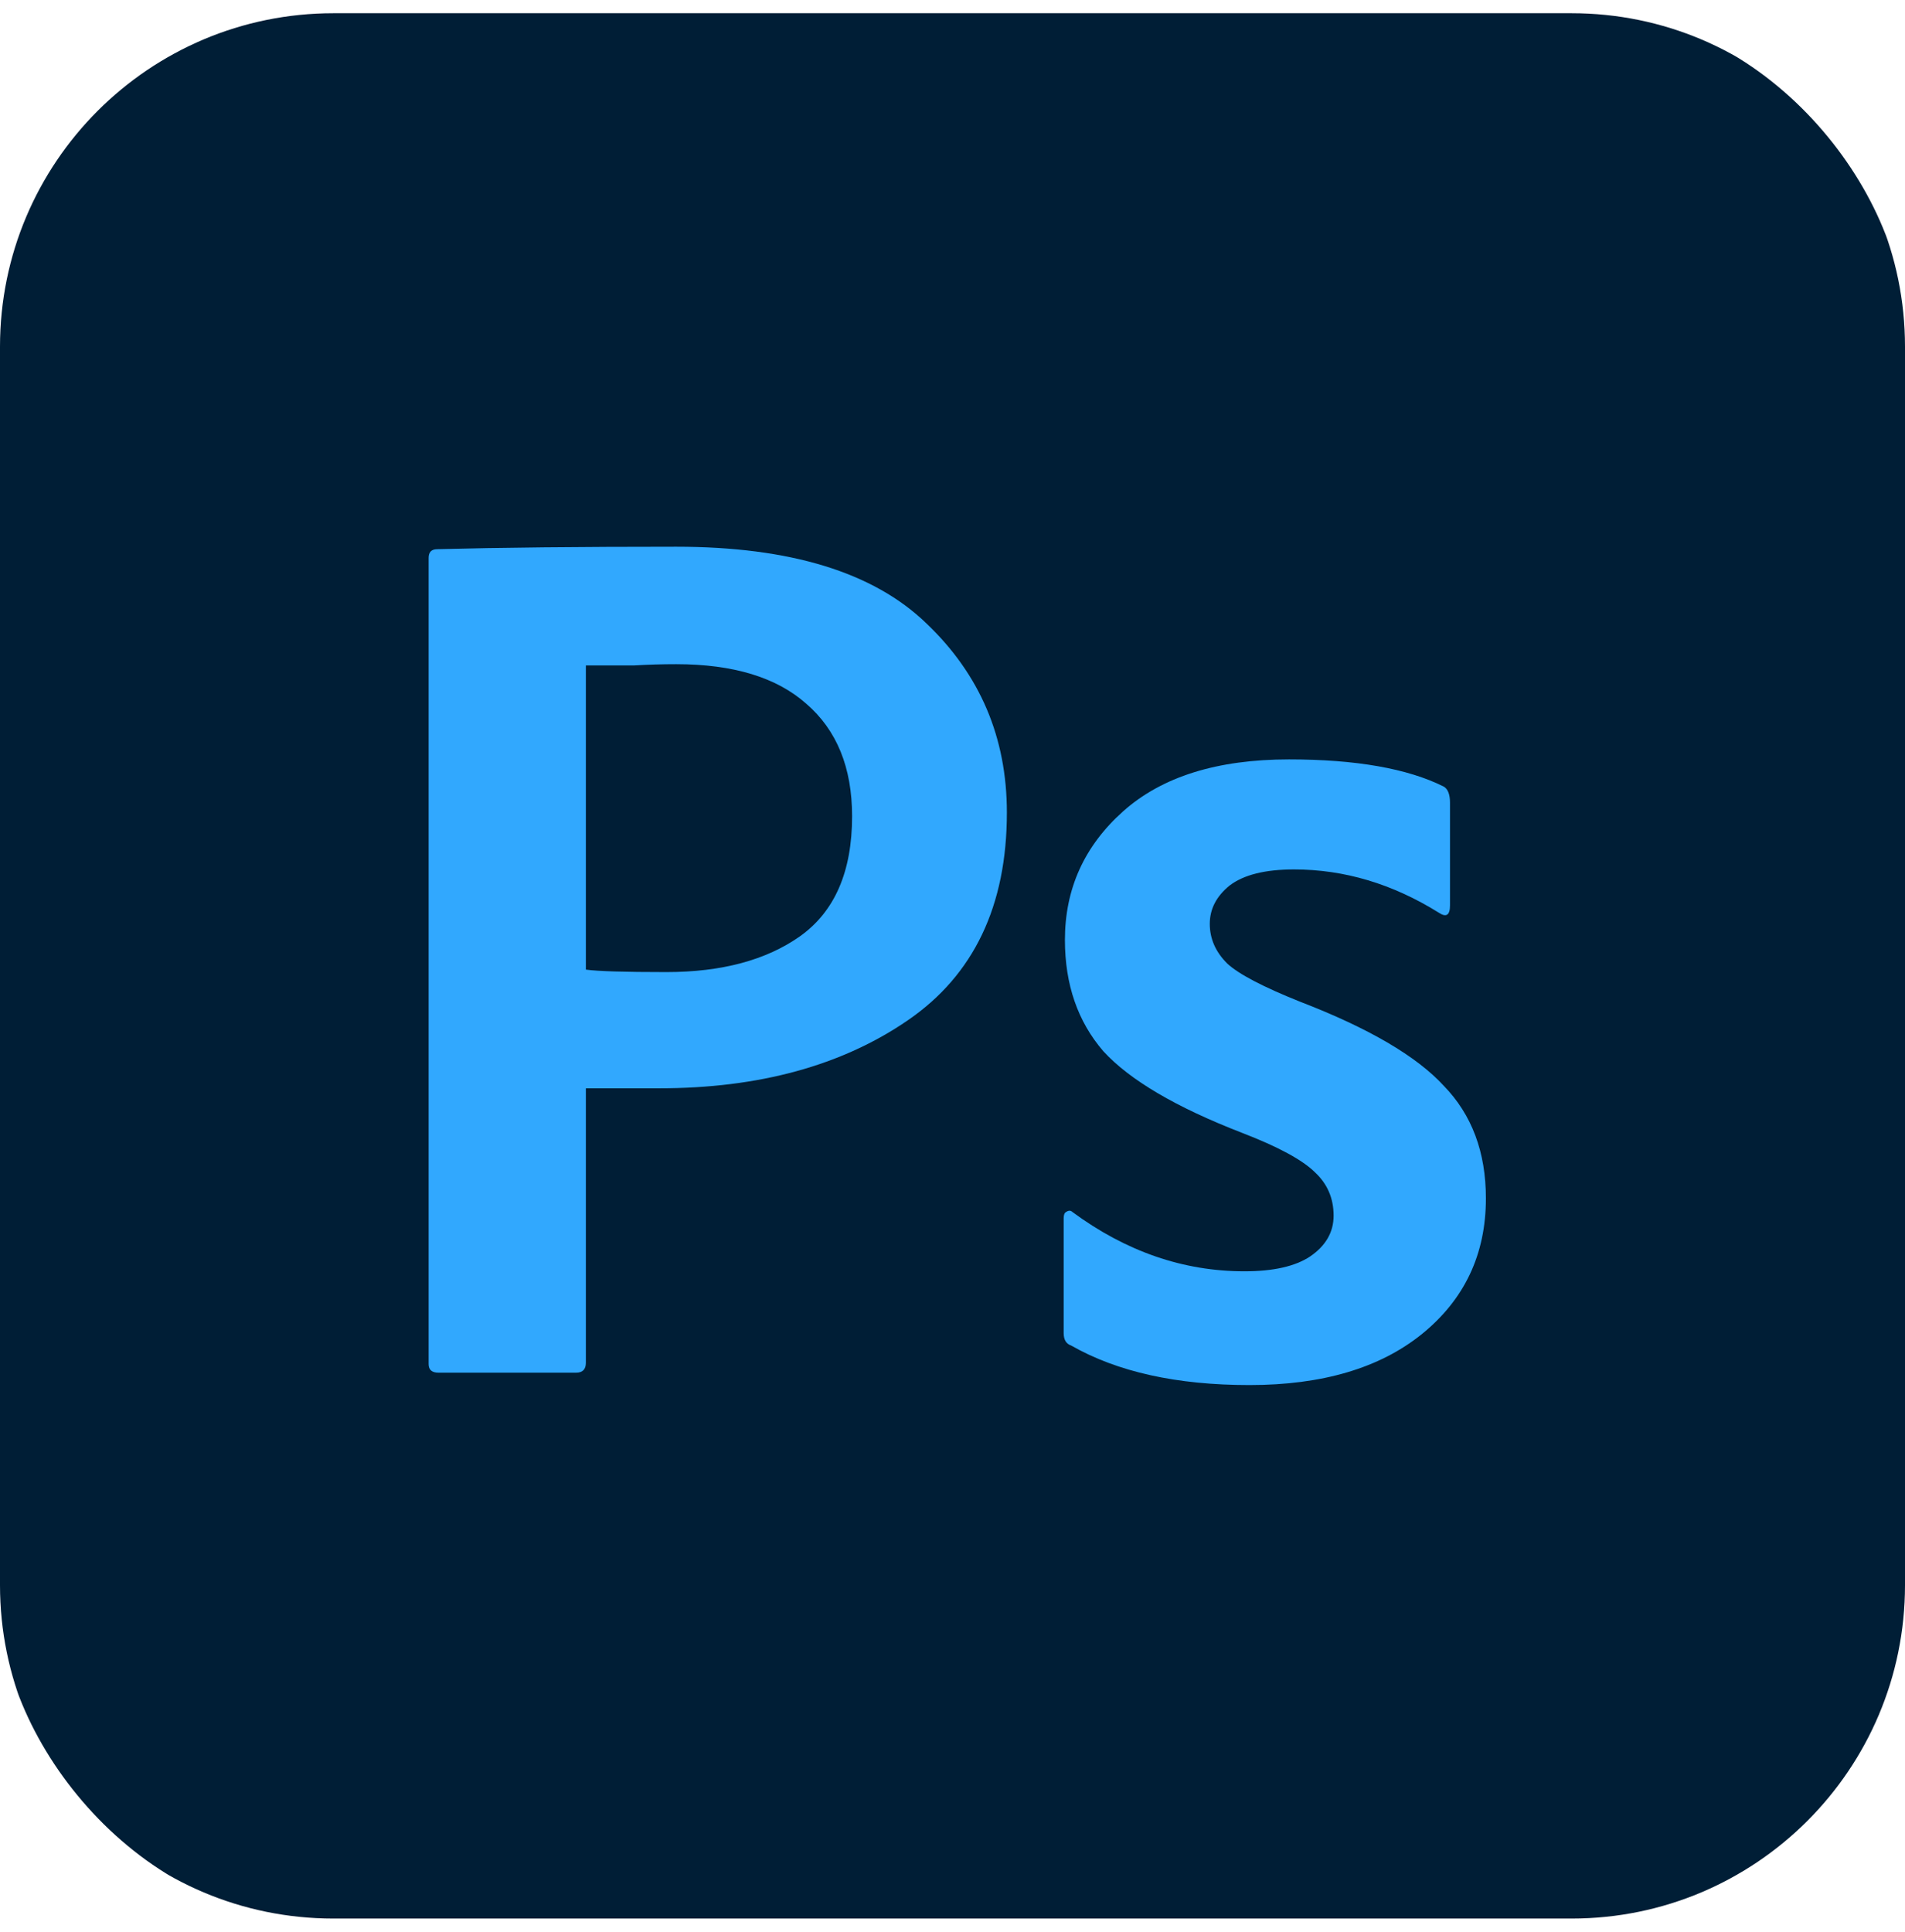 <svg width="72" height="73" viewBox="0 0 72 73" fill="none" xmlns="http://www.w3.org/2000/svg">
<g clip-path="url(#clip0_83_31417)">
<path d="M59.4 0.5H12.6C5.641 0.5 0 6.141 0 13.1V59.9C0 66.859 5.641 72.5 12.6 72.5H59.4C66.359 72.5 72 66.859 72 59.9V13.1C72 6.141 66.359 0.5 59.4 0.5Z" fill="#001E36"/>
<path d="M16.2 51.546V21.081C16.2 20.863 16.309 20.753 16.528 20.753C18.899 20.691 21.91 20.66 25.56 20.66C29.865 20.66 33.016 21.626 35.013 23.557C37.041 25.488 38.055 27.871 38.055 30.706C38.055 34.226 36.807 36.843 34.311 38.556C31.815 40.269 28.68 41.126 24.904 41.126H22.143V51.499C22.143 51.748 22.019 51.873 21.769 51.873H16.575C16.325 51.873 16.2 51.764 16.2 51.546ZM22.143 25.146V36.64C22.58 36.703 23.594 36.734 25.185 36.734C27.276 36.734 28.96 36.282 30.239 35.379C31.55 34.444 32.205 32.933 32.205 30.846C32.205 29.008 31.628 27.591 30.474 26.594C29.35 25.597 27.712 25.099 25.56 25.099C25.029 25.099 24.499 25.114 23.969 25.146C23.469 25.146 23.048 25.146 22.705 25.146C22.393 25.146 22.206 25.146 22.143 25.146Z" fill="#31A8FE"/>
<path d="M54.382 34.491C52.635 33.401 50.81 32.855 48.907 32.855C47.815 32.855 47.004 33.058 46.473 33.463C45.974 33.868 45.724 34.351 45.724 34.911C45.724 35.472 45.943 35.971 46.38 36.407C46.816 36.812 47.737 37.294 49.141 37.855C51.73 38.852 53.539 39.911 54.569 41.032C55.63 42.123 56.16 43.54 56.16 45.285C56.16 47.403 55.349 49.116 53.727 50.424C52.136 51.702 49.967 52.34 47.222 52.34C44.476 52.34 42.23 51.842 40.483 50.845C40.296 50.782 40.202 50.627 40.202 50.378V46.032C40.202 45.907 40.233 45.83 40.296 45.798C40.389 45.736 40.467 45.736 40.53 45.798C42.558 47.294 44.726 48.041 47.035 48.041C48.127 48.041 48.953 47.854 49.515 47.481C50.108 47.076 50.404 46.562 50.404 45.939C50.404 45.285 50.17 44.739 49.702 44.303C49.234 43.836 48.314 43.338 46.941 42.808C44.445 41.842 42.698 40.814 41.7 39.724C40.733 38.603 40.249 37.201 40.249 35.519C40.249 33.587 40.982 31.968 42.449 30.659C43.915 29.351 46.005 28.697 48.719 28.697C51.246 28.697 53.196 29.04 54.569 29.725C54.725 29.818 54.803 30.021 54.803 30.332V34.211C54.803 34.584 54.663 34.678 54.382 34.491Z" fill="#31A8FE"/>
</g>
<defs>
<clipPath id="clip0_83_31417">
<rect y="0.5" width="72" height="72" rx="12" fill="white"/>
</clipPath>
</defs>
</svg>
